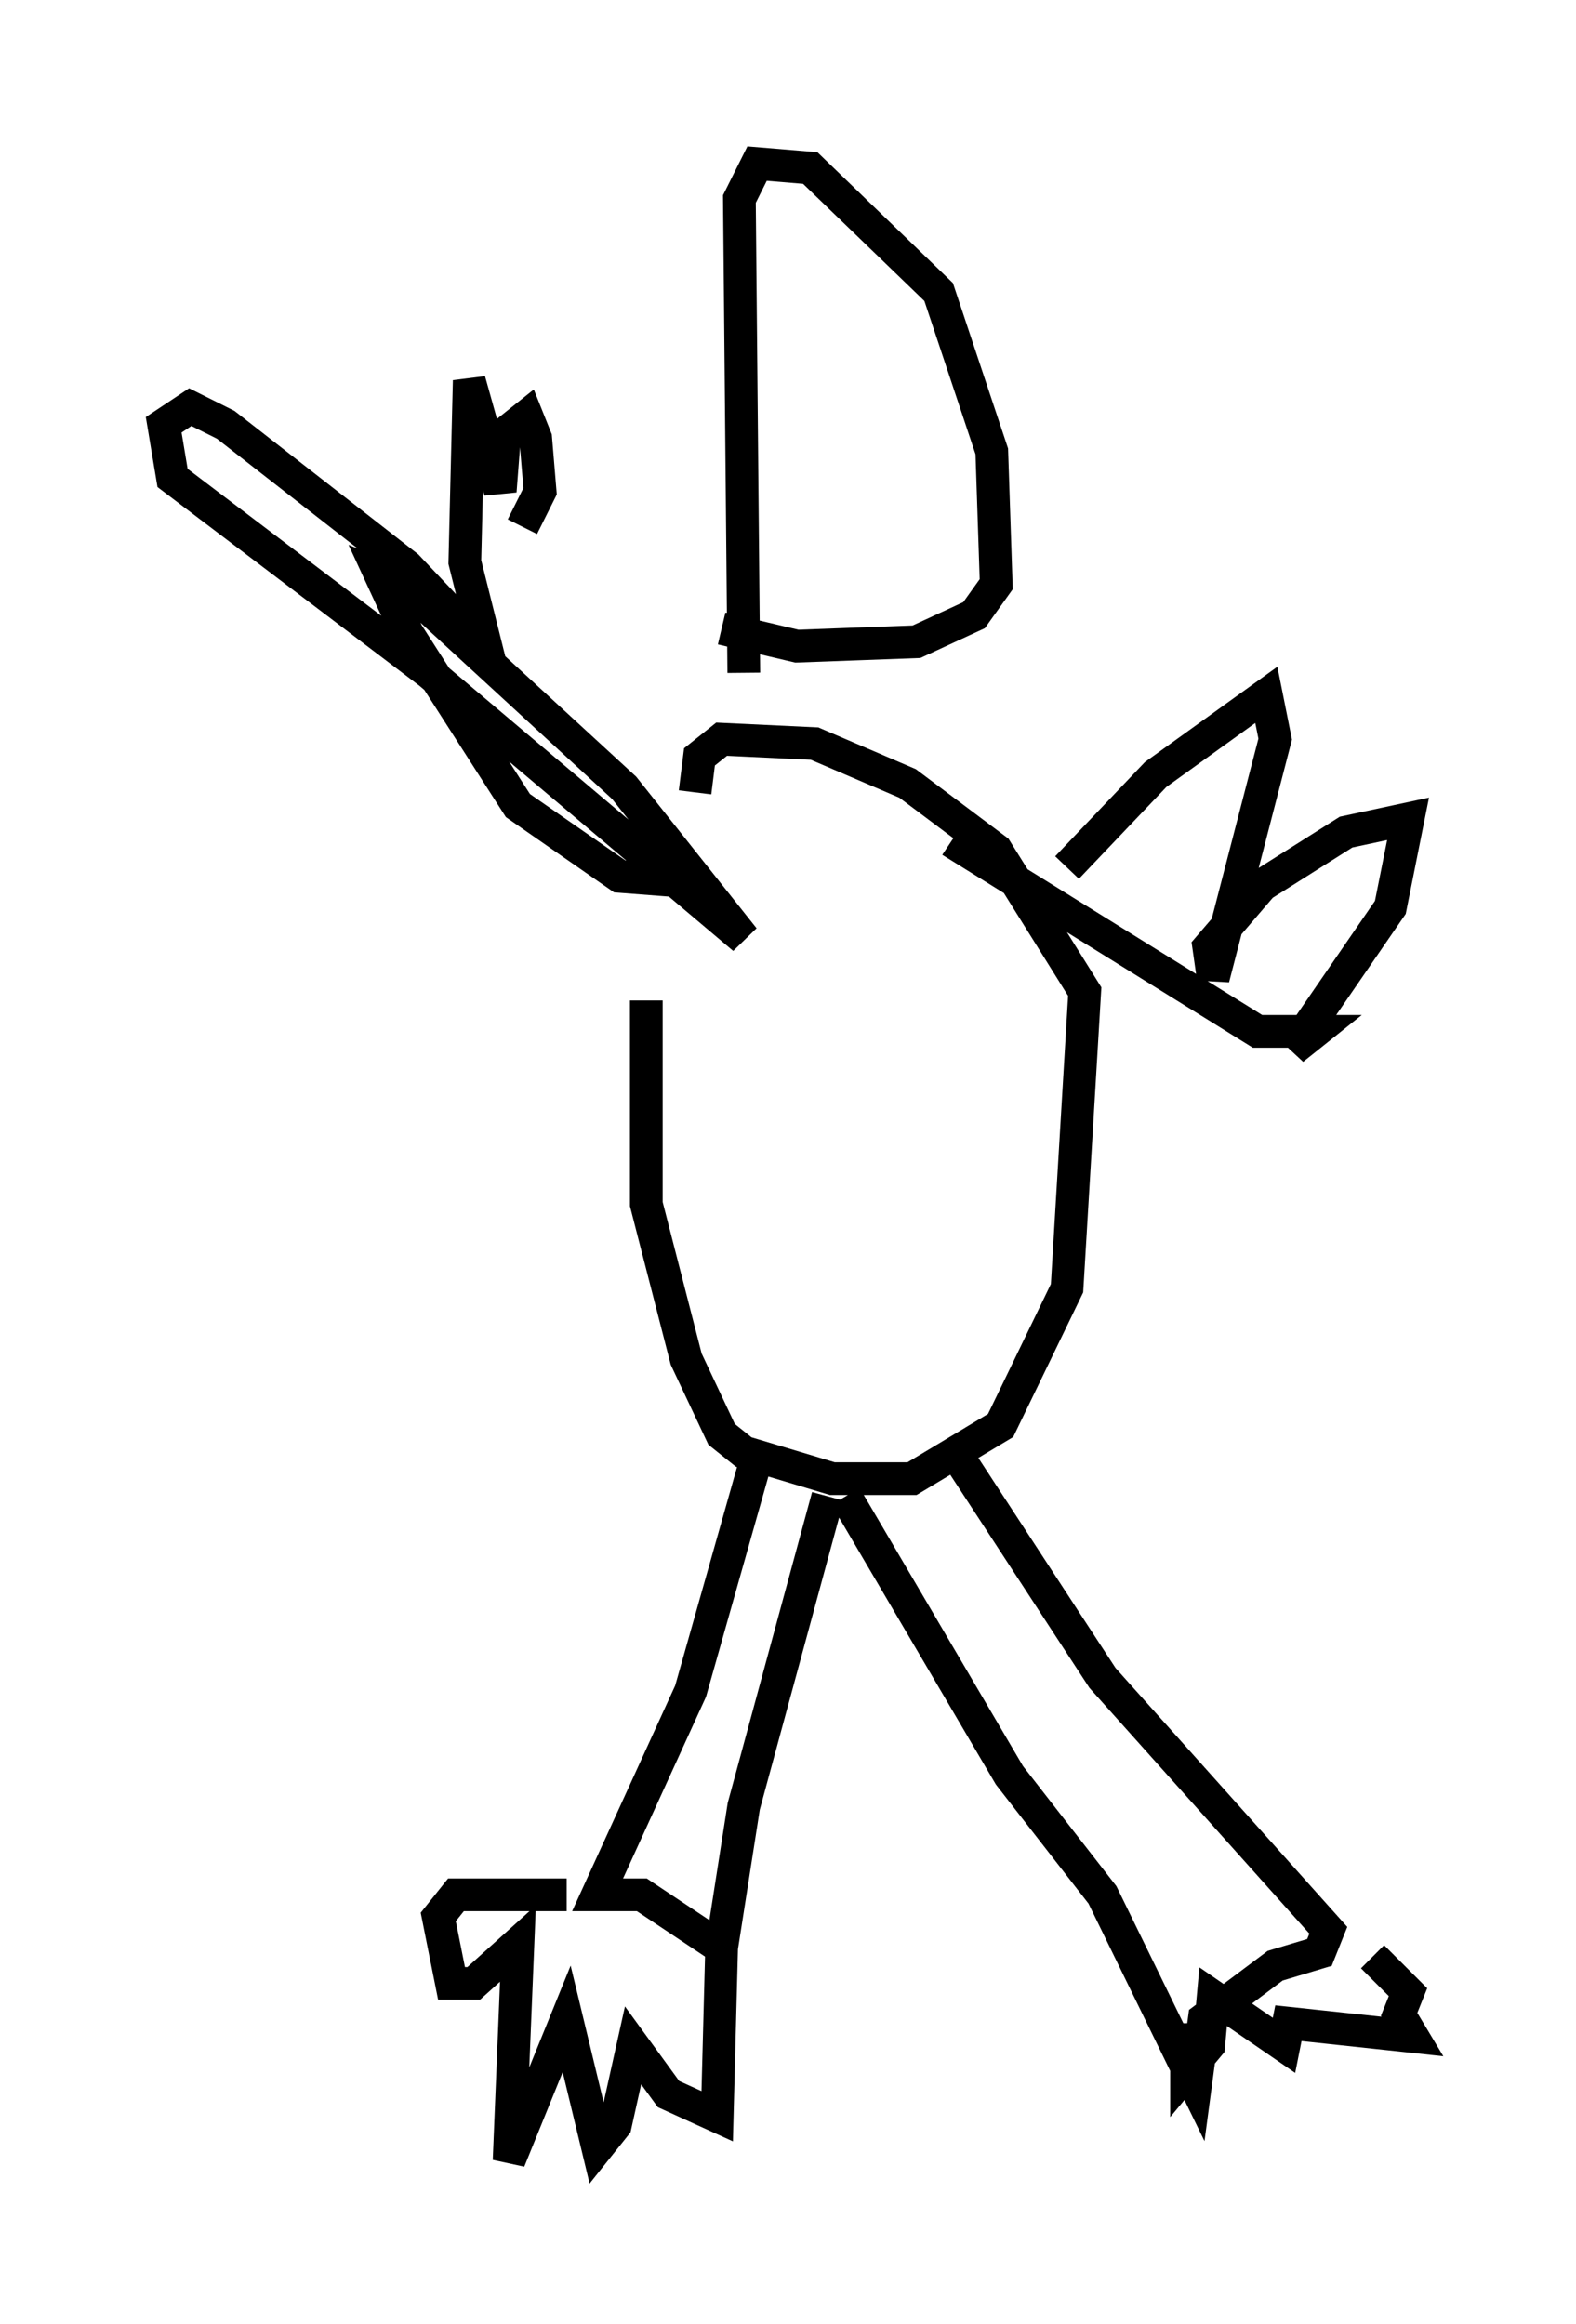 <?xml version="1.0" encoding="utf-8" ?>
<svg baseProfile="full" height="71.028" version="1.1" width="48.159" xmlns="http://www.w3.org/2000/svg" xmlns:ev="http://www.w3.org/2001/xml-events" xmlns:xlink="http://www.w3.org/1999/xlink"><defs /><rect fill="white" height="71.028" width="48.159" x="0" y="0" /><path d="M21.103, 22.862 m-1.353, 7.713 l0.0, 6.225 1.218, 4.736 l1.083, 2.3 0.677, 0.541 l2.706, 0.812 2.436, 0.0 l2.706, -1.624 2.03, -4.195 l0.541, -9.066 -2.706, -4.33 l-2.706, -2.03 -2.842, -1.218 l-2.842, -0.135 -0.677, 0.541 l-0.135, 1.083 m1.894, 20.297 l-2.03, 7.172 -2.842, 6.225 l1.353, 0.0 2.436, 1.624 l0.677, -4.33 2.571, -9.472 m0.541, 0.0 l5.007, 8.525 2.842, 3.654 l2.842, 5.819 0.271, -2.03 l2.165, -1.624 1.353, -0.406 l0.271, -0.677 -6.901, -7.713 l-4.33, -6.631 m-12.043, 13.261 l-3.383, 0.0 -0.541, 0.677 l0.406, 2.03 0.677, 0.0 l1.353, -1.218 -0.271, 6.631 l1.759, -4.33 0.947, 3.924 l0.541, -0.677 0.541, -2.436 l1.083, 1.488 1.488, 0.677 l0.135, -5.142 m14.208, 2.3 l0.0, 1.488 0.677, -0.812 l0.135, -1.488 2.165, 1.488 l0.135, -0.677 3.789, 0.406 l-0.406, -0.677 0.271, -0.677 l-1.083, -1.083 m-21.245, -32.882 l-1.759, -0.135 -3.112, -2.165 l-3.383, -5.277 -0.812, -1.759 l0.677, 0.271 6.766, 6.225 l3.654, 4.601 -9.607, -8.119 l-7.848, -5.954 -0.271, -1.624 l0.812, -0.541 1.083, 0.541 l5.548, 4.33 2.436, 2.571 l-0.677, -2.706 0.135, -5.548 l0.947, 3.383 0.135, -1.759 l0.677, -0.541 0.271, 0.677 l0.135, 1.624 -0.541, 1.083 m6.766, 4.465 l-0.135, -14.479 0.541, -1.083 l1.624, 0.135 3.924, 3.789 l1.624, 4.871 0.135, 4.059 l-0.677, 0.947 -1.759, 0.812 l-3.654, 0.135 -2.3, -0.541 m10.555, 7.307 l2.706, -2.842 3.383, -2.436 l0.271, 1.353 -1.894, 7.307 l-0.135, -0.947 1.624, -1.894 l2.571, -1.624 1.894, -0.406 l-0.541, 2.706 -2.977, 4.33 l0.677, -0.541 -1.759, 0.0 l-8.931, -5.548 0.541, -0.812 " fill="none" stroke="black" stroke-width="1" /></svg>